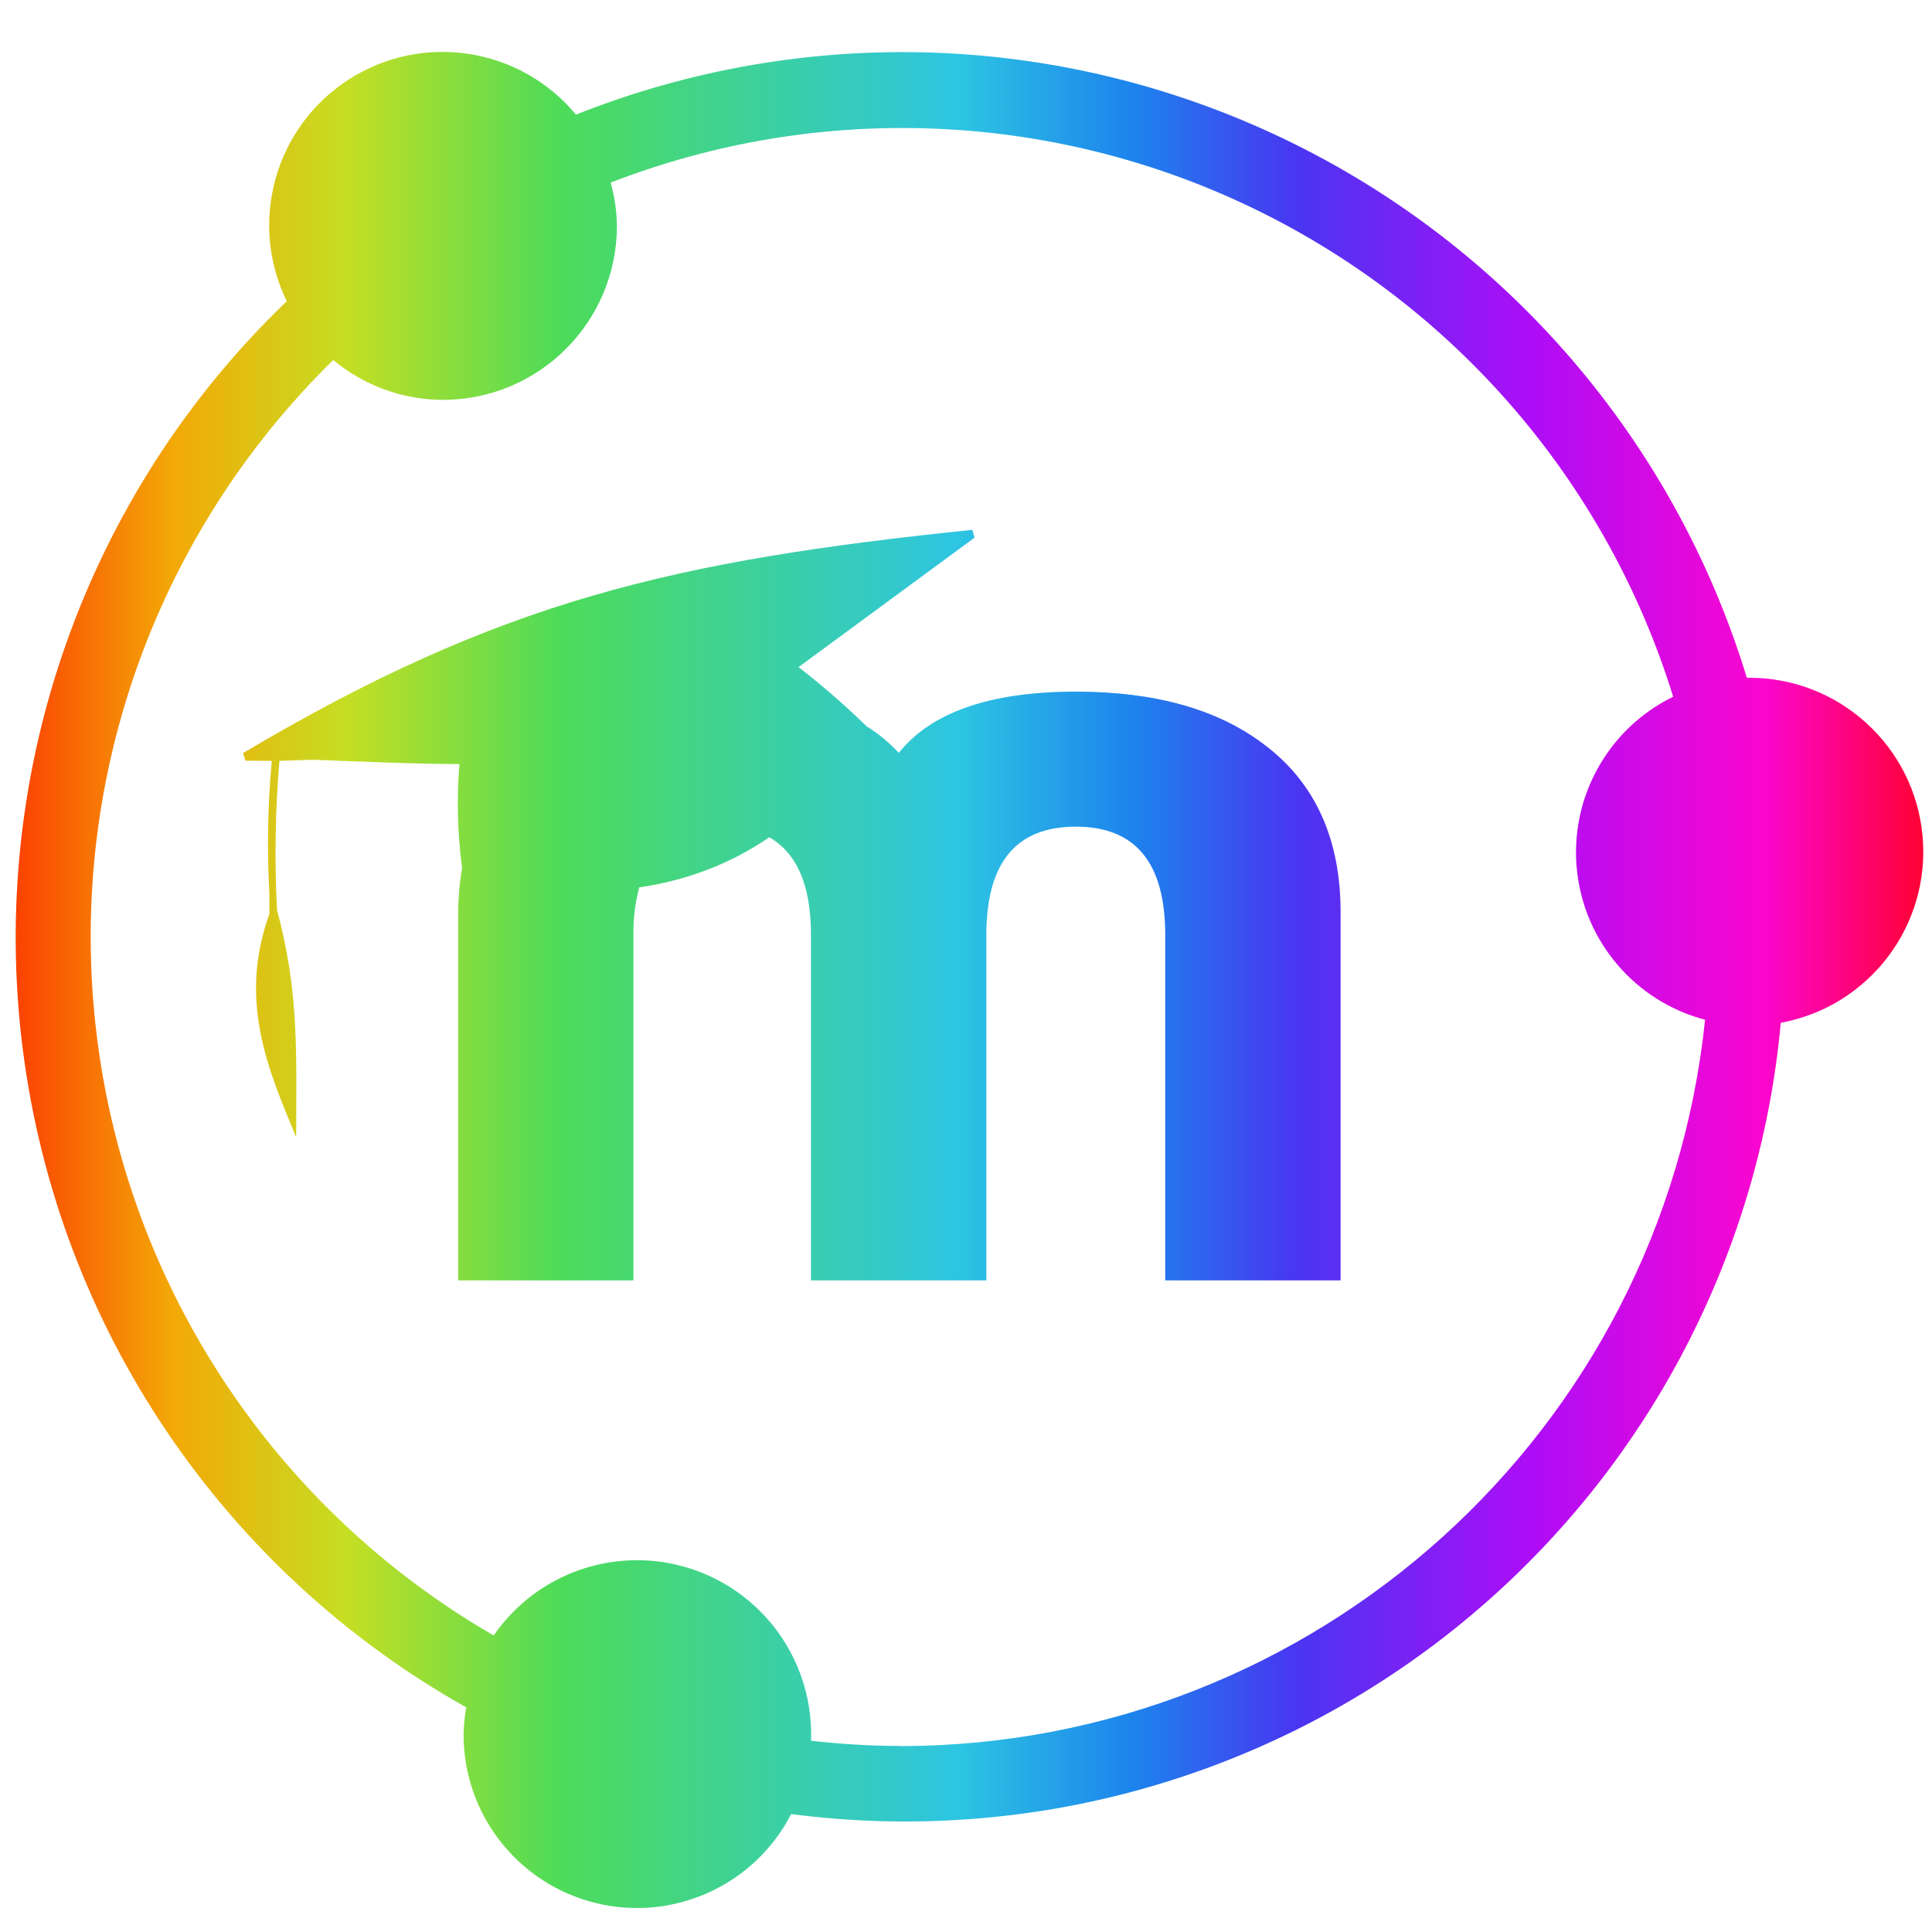 <?xml version="1.0" encoding="UTF-8" standalone="no" ?>
<!DOCTYPE svg PUBLIC "-//W3C//DTD SVG 1.1//EN" "http://www.w3.org/Graphics/SVG/1.1/DTD/svg11.dtd">
<svg xmlns="http://www.w3.org/2000/svg" xmlns:xlink="http://www.w3.org/1999/xlink" version="1.1" width="500" height="500" viewBox="0 0 500 500" xml:space="preserve">
<desc>Created with Fabric.js 4.6.0</desc>
<defs>
</defs>
<g transform="matrix(1.21 0 0 1.21 250.9 253.61)" id="L3rc8-9q1Qe5bWt-SMrBU"  >
<linearGradient id="SVGID_1275" gradientUnits="userSpaceOnUse" gradientTransform="matrix(1 0 0 1 0 0)"  x1="-14.615" y1="182.092" x2="417.687" y2="182.092">
<stop offset="0%" style="stop-color:#FF1500;stop-opacity: 1"/>
<stop offset="11.203%" style="stop-color:#F3A907;stop-opacity: 1"/>
<stop offset="19.744%" style="stop-color:#C5DE23;stop-opacity: 1"/>
<stop offset="30.242%" style="stop-color:#4DDC58;stop-opacity: 1"/>
<stop offset="50%" style="stop-color:#2DC5E2;stop-opacity: 1"/>
<stop offset="58.712%" style="stop-color:#1D83ED;stop-opacity: 1"/>
<stop offset="66.719%" style="stop-color:#4936F1;stop-opacity: 1"/>
<stop offset="78.463%" style="stop-color:#AE0DF7;stop-opacity: 1"/>
<stop offset="89.851%" style="stop-color:#FB06CF;stop-opacity: 1"/>
<stop offset="100%" style="stop-color:#FF0008;stop-opacity: 1"/>
</linearGradient>
<path style="stroke: none; stroke-width: 1; stroke-dasharray: none; stroke-linecap: butt; stroke-dashoffset: 0; stroke-linejoin: miter; stroke-miterlimit: 4; fill: url(#SVGID_1275); fill-rule: nonzero; opacity: 1;" vector-effect="non-scaling-stroke"  transform=" translate(-204, -198.49)" d="M 167.439 131.581 C 172.613 135.587 177.551 139.888 182.228 144.464 C 182.242 144.439 182.256 144.414 182.27 144.389 C 184.689 145.958 186.91 147.812 188.885 149.914 C 195.841 141.218 208.458 136.819 226.838 136.819 C 243.616 136.842 256.926 140.547 266.769 147.936 C 277.954 156.211 283.49 168.407 283.376 184.525 L 283.376 262.75 L 245.866 262.75 L 245.866 188.856 C 245.866 173.443 239.524 165.702 226.736 165.702 C 213.949 165.702 207.606 173.443 207.606 188.856 L 207.606 262.75 L 170.096 262.75 L 170.096 188.856 C 170.096 178.209 167.119 171.432 161.197 167.972 C 152.906 173.641 143.486 177.24 133.374 178.677 C 132.483 181.994 132.062 185.419 132.123 188.854 L 132.123 262.748 L 94.648 262.748 L 94.648 184.591 C 94.641 181.214 94.917 177.843 95.475 174.512 C 94.496 167.154 94.306 159.713 94.909 152.314 C 84.576 152.28 73.733 151.769 63.503 151.394 L 56.41 151.632 C 55.51 162.259 55.339 172.934 55.898 183.584 C 60.706 201.214 59.99 215.058 59.99 232.108 C 54.262 218.264 47.442 203.191 54.262 184.368 L 54.262 180.003 C 53.736 170.547 53.907 161.064 54.773 151.632 L 49.147 151.598 L 48.635 149.961 C 103.604 117.328 140.91 108.803 204.608 102.221 L 205.086 103.892 z M 370.705 133.859 C 389.96 133.812 406.069 148.465 407.841 167.638 C 409.613 186.811 396.463 204.168 377.525 207.651 C 372.849 258.565 347.641 305.38 307.708 337.309 C 267.775 369.238 216.562 383.529 165.867 376.889 C 158.016 392.113 140.764 399.984 124.121 395.934 C 107.478 391.885 95.77 376.968 95.791 359.839 C 95.827 357.906 96.021 355.978 96.371 354.076 C 44.268 324.82 9.089 272.627 1.522 213.353 C -6.045 154.079 14.892 94.722 57.974 53.314 C 49.749 36.446 55.429 16.091 71.2 5.919 C 86.971 -4.253 107.857 -1.033 119.832 13.417 C 168.892 -6.104 223.886 -4.19 271.471 18.696 C 319.055 41.581 354.883 83.346 370.262 133.859 z M 189.293 362.363 C 277.937 362.209 352.169 295.173 361.328 207.003 C 346.363 203.061 335.427 190.23 333.907 174.83 C 332.387 159.43 340.603 144.708 354.508 137.916 C 340.385 92.176 307.895 54.359 264.805 33.506 C 221.715 12.653 171.899 10.638 127.265 27.944 C 128.11 30.999 128.557 34.151 128.595 37.321 C 128.52 57.834 111.87 74.422 91.358 74.422 C 82.795 74.393 74.51 71.378 67.931 65.897 C 29.356 103.644 10.655 157.26 17.389 210.81 C 24.123 264.359 55.516 311.677 102.236 338.697 C 111.487 325.281 128.386 319.439 143.947 324.277 C 159.508 329.115 170.116 343.509 170.129 359.805 C 170.129 360.283 170.129 360.726 170.129 361.203 C 176.491 361.942 182.889 362.318 189.293 362.329 z" stroke-linecap="round" />
</g>
</svg>